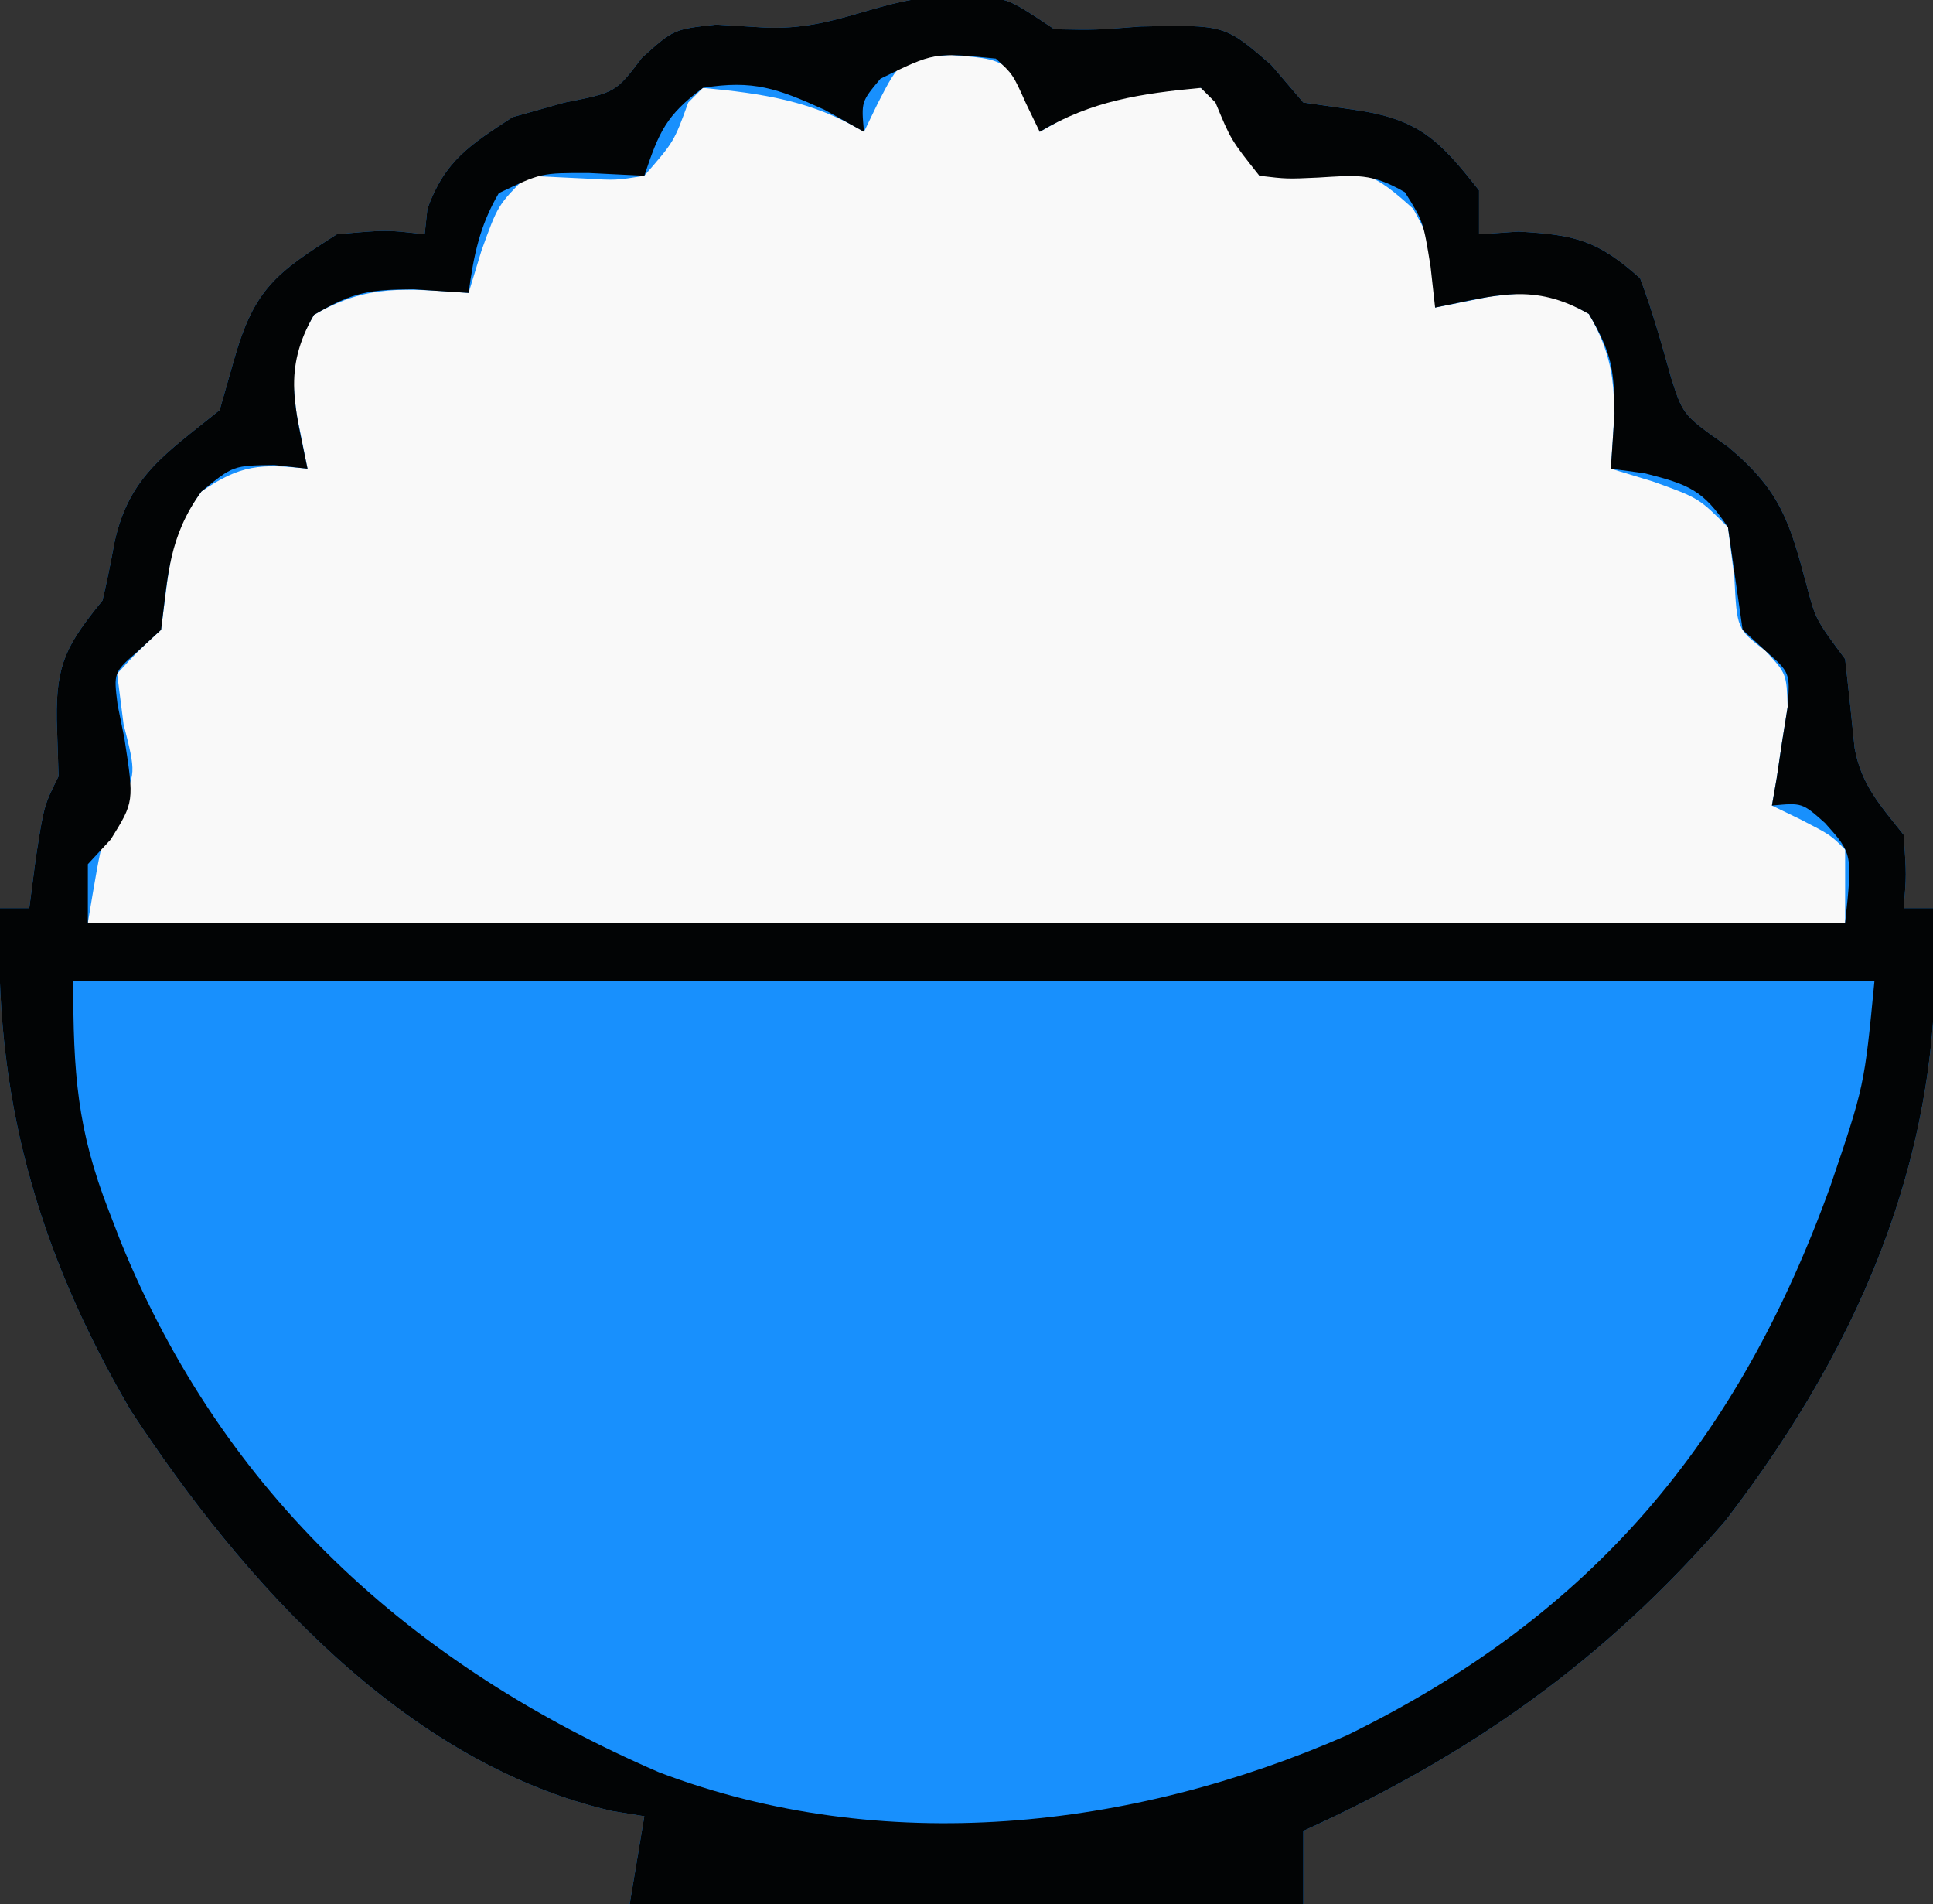 <?xml version="1.0" encoding="UTF-8"?>
<svg version="1.1" xmlns="http://www.w3.org/2000/svg" width="132" height="130">
<rect width="100%" height="100%" fill="#333333" stroke="none"/>
<path d="M0 0 C0.681 -0.005 1.361 -0.01 2.062 -0.016 C4 0.25 4 0.25 7 2.25 C9.809 2.303 9.809 2.303 12.875 2.062 C18.64 1.938 18.64 1.938 21.812 4.688 C22.895 5.956 22.895 5.956 24 7.25 C25.155 7.415 26.31 7.58 27.5 7.75 C31.898 8.378 33.296 9.809 36 13.25 C36 14.24 36 15.23 36 16.25 C37.33 16.157 37.33 16.157 38.688 16.062 C42.584 16.283 44.084 16.649 47 19.25 C47.846 21.489 48.473 23.751 49.121 26.055 C49.939 28.602 49.939 28.602 53 30.75 C56.55 33.708 57.203 35.821 58.359 40.164 C58.975 42.522 58.975 42.522 61 45.25 C61.225 47.275 61.449 49.3 61.648 51.328 C62.111 53.859 63.422 55.261 65 57.25 C65.188 60 65.188 60 65 62.25 C65.66 62.25 66.32 62.25 67 62.25 C68.156 77.991 62.271 91.792 52.832 104.07 C44.589 113.611 35.448 120.057 24 125.25 C24 126.9 24 128.55 24 130.25 C8.82 130.25 -6.36 130.25 -22 130.25 C-21.505 127.28 -21.505 127.28 -21 124.25 C-21.721 124.134 -22.441 124.018 -23.184 123.898 C-37.36 120.634 -48.43 108.223 -56.094 96.52 C-62.517 85.503 -65.477 74.932 -65 62.25 C-64.34 62.25 -63.68 62.25 -63 62.25 C-62.856 61.136 -62.711 60.023 -62.562 58.875 C-62 55.25 -62 55.25 -61 53.25 C-61.062 51.332 -61.062 51.332 -61.125 49.375 C-61.18 45.554 -60.422 44.231 -58 41.25 C-57.693 39.946 -57.426 38.631 -57.188 37.312 C-56.193 32.703 -53.617 31.189 -50 28.25 C-49.67 27.095 -49.34 25.94 -49 24.75 C-47.64 19.991 -46.154 18.886 -42 16.25 C-38.625 15.938 -38.625 15.938 -36 16.25 C-35.907 15.384 -35.907 15.384 -35.812 14.5 C-34.63 11.224 -32.895 10.138 -30 8.25 C-28.824 7.92 -27.649 7.59 -26.438 7.25 C-22.957 6.567 -22.957 6.567 -21.164 4.195 C-19 2.25 -19 2.25 -16.09 1.93 C-15.05 1.994 -14.009 2.059 -12.938 2.125 C-7.763 2.419 -4.896 -0.037 0 0 Z " fill="#1890FD" transform="translate(65,-0.25)"/>
<path d="M0 0 C3.125 0.25 3.125 0.25 5 1.625 C6.125 3.25 6.125 3.25 6.125 5.25 C7.455 4.508 7.455 4.508 8.812 3.75 C12.034 2.291 13.675 1.69 17.125 2.25 C19.63 4.129 20.112 5.211 21.125 8.25 C22.363 8.147 23.6 8.044 24.875 7.938 C28.373 7.931 28.878 8.027 31.625 10.5 C33.125 13.25 33.125 13.25 33.125 17.25 C34.362 17.003 35.6 16.755 36.875 16.5 C39.98 16.131 40.826 16.078 43.625 17.688 C45.784 21.376 45.407 24.015 45.125 28.25 C46.074 28.539 47.023 28.828 48 29.125 C51.125 30.25 51.125 30.25 53.125 32.25 C53.342 33.952 53.342 33.952 53.562 35.688 C53.737 39.191 53.737 39.191 55.68 40.68 C57.125 42.25 57.125 42.25 57.199 44.512 C57.072 45.312 56.944 46.113 56.812 46.938 C56.693 47.746 56.573 48.554 56.449 49.387 C56.342 50.002 56.235 50.616 56.125 51.25 C56.764 51.559 57.404 51.869 58.062 52.188 C60.125 53.25 60.125 53.25 61.125 54.25 C61.125 55.9 61.125 57.55 61.125 59.25 C21.525 59.25 -18.075 59.25 -58.875 59.25 C-57.875 53.25 -57.875 53.25 -56.75 51.312 C-55.582 49.065 -55.582 49.065 -56.438 45.688 C-56.582 44.553 -56.726 43.419 -56.875 42.25 C-55.5 40.75 -55.5 40.75 -53.875 39.25 C-53.731 38.116 -53.586 36.981 -53.438 35.812 C-52.875 32.25 -52.875 32.25 -51.125 29.812 C-48.468 27.967 -47.044 27.898 -43.875 28.25 C-44.123 27.012 -44.37 25.775 -44.625 24.5 C-44.994 21.395 -45.047 20.549 -43.438 17.75 C-39.749 15.591 -37.11 15.968 -32.875 16.25 C-32.586 15.301 -32.297 14.352 -32 13.375 C-30.875 10.25 -30.875 10.25 -28.875 8.25 C-27.576 8.312 -26.276 8.374 -24.938 8.438 C-22.817 8.566 -22.817 8.566 -20.875 8.25 C-18.849 5.93 -18.849 5.93 -17.875 3.25 C-17.545 2.92 -17.215 2.59 -16.875 2.25 C-12.802 2.634 -9.409 3.129 -5.875 5.25 C-5.566 4.611 -5.256 3.971 -4.938 3.312 C-3.383 0.294 -3.383 0.294 0 0 Z " fill="#F9F9F9" transform="translate(64.875,3.75)"/>
<path d="M0 0 C0.681 -0.005 1.361 -0.01 2.062 -0.016 C4 0.25 4 0.25 7 2.25 C9.809 2.303 9.809 2.303 12.875 2.062 C18.64 1.938 18.64 1.938 21.812 4.688 C22.895 5.956 22.895 5.956 24 7.25 C25.155 7.415 26.31 7.58 27.5 7.75 C31.898 8.378 33.296 9.809 36 13.25 C36 14.24 36 15.23 36 16.25 C37.33 16.157 37.33 16.157 38.688 16.062 C42.584 16.283 44.084 16.649 47 19.25 C47.846 21.489 48.473 23.751 49.121 26.055 C49.939 28.602 49.939 28.602 53 30.75 C56.55 33.708 57.203 35.821 58.359 40.164 C58.975 42.522 58.975 42.522 61 45.25 C61.225 47.275 61.449 49.3 61.648 51.328 C62.111 53.859 63.422 55.261 65 57.25 C65.188 60 65.188 60 65 62.25 C65.66 62.25 66.32 62.25 67 62.25 C68.156 77.991 62.271 91.792 52.832 104.07 C44.589 113.611 35.448 120.057 24 125.25 C24 126.9 24 128.55 24 130.25 C8.82 130.25 -6.36 130.25 -22 130.25 C-21.505 127.28 -21.505 127.28 -21 124.25 C-21.721 124.134 -22.441 124.018 -23.184 123.898 C-37.36 120.634 -48.43 108.223 -56.094 96.52 C-62.517 85.503 -65.477 74.932 -65 62.25 C-64.34 62.25 -63.68 62.25 -63 62.25 C-62.856 61.136 -62.711 60.023 -62.562 58.875 C-62 55.25 -62 55.25 -61 53.25 C-61.062 51.332 -61.062 51.332 -61.125 49.375 C-61.18 45.554 -60.422 44.231 -58 41.25 C-57.693 39.946 -57.426 38.631 -57.188 37.312 C-56.193 32.703 -53.617 31.189 -50 28.25 C-49.67 27.095 -49.34 25.94 -49 24.75 C-47.64 19.991 -46.154 18.886 -42 16.25 C-38.625 15.938 -38.625 15.938 -36 16.25 C-35.907 15.384 -35.907 15.384 -35.812 14.5 C-34.63 11.224 -32.895 10.138 -30 8.25 C-28.824 7.92 -27.649 7.59 -26.438 7.25 C-22.957 6.567 -22.957 6.567 -21.164 4.195 C-19 2.25 -19 2.25 -16.09 1.93 C-15.05 1.994 -14.009 2.059 -12.938 2.125 C-7.763 2.419 -4.896 -0.037 0 0 Z M-4.875 5.625 C-6.19 7.195 -6.19 7.195 -6 9.25 C-6.887 8.755 -7.774 8.26 -8.688 7.75 C-11.909 6.291 -13.55 5.69 -17 6.25 C-19.505 8.129 -19.987 9.211 -21 12.25 C-22.887 12.157 -22.887 12.157 -24.812 12.062 C-28.057 12.057 -28.057 12.057 -30.938 13.438 C-32.249 15.675 -32.654 17.693 -33 20.25 C-34.237 20.168 -35.475 20.085 -36.75 20 C-39.777 20.022 -40.873 20.176 -43.562 21.75 C-45.731 25.521 -44.842 28.042 -44 32.25 C-44.742 32.167 -45.485 32.085 -46.25 32 C-49.077 32.029 -49.077 32.029 -51.25 33.812 C-53.479 36.917 -53.523 39.501 -54 43.25 C-54.514 43.724 -55.029 44.199 -55.559 44.688 C-57.245 46.156 -57.245 46.156 -56.969 48.371 C-56.814 49.136 -56.659 49.9 -56.5 50.688 C-55.839 54.99 -55.839 54.99 -57.438 57.562 C-57.953 58.119 -58.469 58.676 -59 59.25 C-59 60.57 -59 61.89 -59 63.25 C-19.4 63.25 20.2 63.25 61 63.25 C61.504 58.535 61.504 58.535 59.625 56.438 C58.066 55.053 58.066 55.053 56 55.25 C56.107 54.635 56.214 54.02 56.324 53.387 C56.444 52.578 56.564 51.77 56.688 50.938 C56.815 50.137 56.943 49.336 57.074 48.512 C57.244 46.171 57.244 46.171 55.551 44.676 C55.039 44.205 54.527 43.735 54 43.25 C53.667 40.917 53.333 38.583 53 36.25 C51.293 33.69 50.313 33.33 47.312 32.562 C46.549 32.459 45.786 32.356 45 32.25 C45.083 31.012 45.165 29.775 45.25 28.5 C45.228 25.473 45.074 24.377 43.5 21.688 C39.729 19.519 37.208 20.408 33 21.25 C32.897 20.322 32.794 19.394 32.688 18.438 C32.192 15.372 32.192 15.372 30.938 13.375 C28.635 12.038 27.616 12.221 25 12.375 C22.871 12.473 22.871 12.473 21 12.25 C19.062 9.812 19.062 9.812 18 7.25 C17.505 6.755 17.505 6.755 17 6.25 C12.927 6.634 9.534 7.129 6 9.25 C5.691 8.611 5.381 7.971 5.062 7.312 C4.165 5.314 4.165 5.314 3 4.25 C-1.214 3.824 -1.214 3.824 -4.875 5.625 Z M-60 67.25 C-60 73.525 -59.733 77.373 -57.562 82.938 C-57.297 83.626 -57.031 84.314 -56.757 85.024 C-49.719 102.302 -36.882 113.95 -20 121.25 C-4.725 127.049 12.284 125.179 26.98 118.727 C43.706 110.548 53.705 98.662 60 81.207 C62.312 74.394 62.312 74.394 63 67.25 C22.41 67.25 -18.18 67.25 -60 67.25 Z " fill="#020405" transform="translate(65,-0.25)"/>
</svg>
